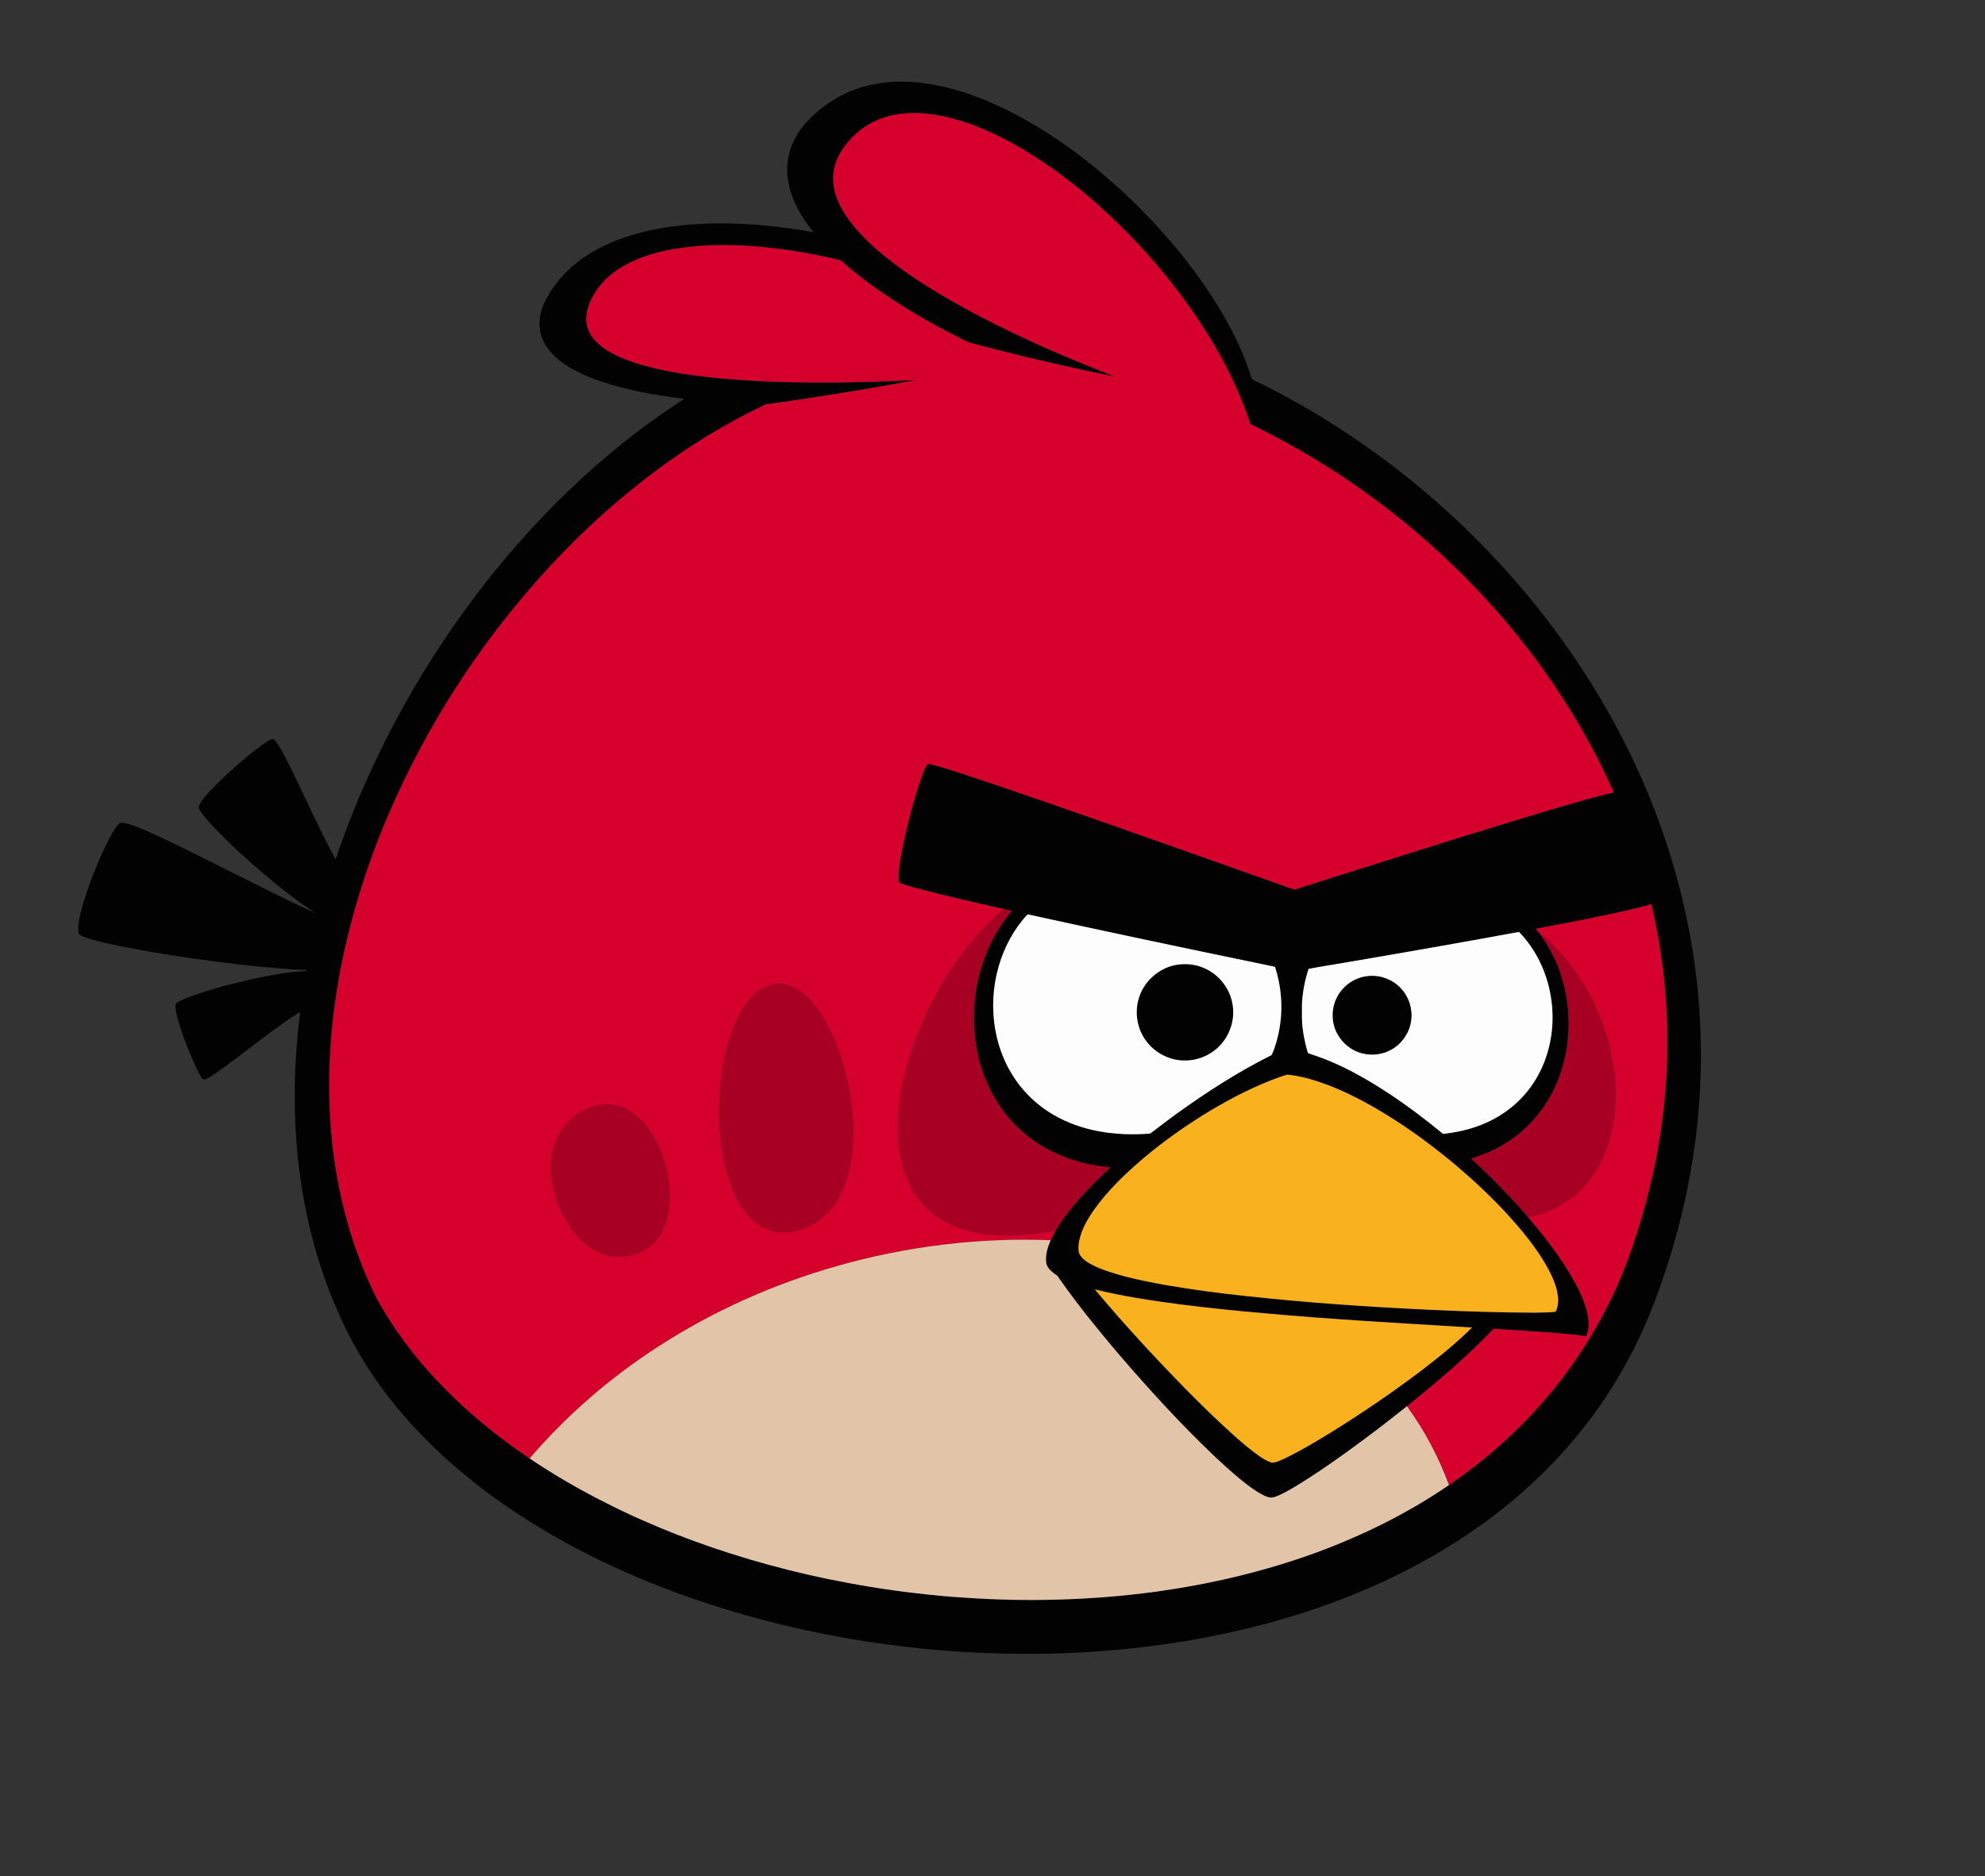<?xml version="1.0" encoding="UTF-8" ?>
<!DOCTYPE svg PUBLIC "-//W3C//DTD SVG 1.1//EN" "http://www.w3.org/Graphics/SVG/1.1/DTD/svg11.dtd">
<svg width="3220pt" height="3044pt" viewBox="0 0 3220 3044" version="1.1" xmlns="http://www.w3.org/2000/svg">
<rect x="0" y="0" width="3220" height="3044" fill="#333333" stroke="none"/>
<g id="#020202ff">
<path fill="#020202" opacity="1.00" d=" M 1411.00 138.11 C 1455.90 127.70 1502.94 132.79 1546.98 144.83 C 1589.73 156.61 1630.24 175.37 1668.68 197.28 C 1733.96 234.89 1793.23 282.35 1846.62 335.36 C 1898.08 386.81 1944.45 443.72 1981.62 506.38 C 2001.83 540.74 2019.18 576.99 2030.80 615.19 C 2138.07 666.73 2237.91 733.45 2327.51 811.70 C 2448.29 917.20 2550.76 1044.13 2625.71 1186.05 C 2664.79 1260.14 2696.35 1338.26 2718.80 1418.98 C 2743.49 1507.49 2757.19 1599.10 2758.94 1690.99 C 2761.94 1834.19 2735.18 1977.46 2684.22 2111.16 C 2657.63 2181.88 2620.85 2248.81 2574.73 2308.68 C 2527.82 2369.93 2471.50 2423.76 2409.25 2469.25 C 2346.37 2515.20 2277.55 2552.75 2205.72 2582.70 C 2126.06 2615.99 2042.64 2639.84 1957.93 2656.18 C 1854.56 2675.77 1749.17 2684.61 1643.99 2682.96 C 1544.73 2681.74 1445.57 2671.67 1348.05 2653.09 C 1242.02 2632.91 1137.89 2602.32 1038.25 2560.74 C 1018.38 2552.03 998.39 2543.54 978.87 2534.07 C 902.36 2497.42 829.20 2453.27 763.02 2400.08 C 722.77 2367.69 685.15 2331.93 651.64 2292.58 C 609.51 2243.31 574.13 2188.09 548.38 2128.53 C 511.92 2046.49 490.56 1958.12 482.26 1868.84 C 475.20 1793.24 477.39 1716.90 486.89 1641.62 C 469.37 1652.15 453.07 1664.52 436.54 1676.52 C 419.82 1689.11 403.13 1701.75 386.48 1714.43 C 371.48 1725.47 356.85 1737.08 340.98 1746.86 C 337.49 1748.64 334.10 1751.33 330.03 1751.39 C 326.51 1748.69 324.71 1744.39 322.51 1740.66 C 312.41 1720.79 304.07 1700.06 296.57 1679.08 C 292.40 1667.07 288.36 1654.98 285.75 1642.52 C 285.04 1638.13 283.80 1633.49 285.09 1629.12 C 287.71 1625.53 292.21 1623.98 296.03 1622.00 C 315.66 1613.36 336.34 1607.43 356.92 1601.52 C 380.02 1595.13 403.35 1589.53 426.84 1584.80 C 450.06 1580.26 473.48 1576.22 497.16 1575.32 C 497.27 1574.95 497.49 1574.20 497.60 1573.83 C 448.58 1571.66 399.78 1566.30 351.11 1560.20 C 301.04 1553.62 251.09 1546.02 201.52 1536.32 C 180.04 1531.83 158.39 1527.67 137.61 1520.50 C 133.81 1518.82 128.47 1517.65 127.43 1512.96 C 125.88 1505.70 127.32 1498.24 128.56 1491.05 C 133.03 1469.13 140.28 1447.92 148.03 1426.98 C 155.13 1408.22 162.87 1389.69 171.61 1371.62 C 176.10 1362.58 180.64 1353.52 186.21 1345.08 C 188.77 1341.44 191.31 1337.61 195.01 1335.05 C 199.44 1334.05 203.94 1335.63 208.20 1336.73 C 226.30 1342.36 243.42 1350.59 260.65 1358.36 C 299.22 1376.38 337.12 1395.78 375.20 1414.79 C 414.81 1434.56 454.24 1454.70 494.34 1473.46 C 499.94 1475.95 505.42 1478.69 511.10 1481.00 C 480.15 1460.86 451.37 1437.60 423.23 1413.75 C 394.68 1389.09 366.71 1363.63 341.12 1335.87 C 334.87 1328.44 327.91 1321.38 323.39 1312.70 C 322.07 1310.47 322.26 1307.81 323.52 1305.63 C 327.55 1297.67 333.77 1291.13 339.61 1284.49 C 352.08 1271.00 365.46 1258.39 379.15 1246.15 C 394.60 1232.49 410.36 1219.12 427.17 1207.15 C 431.91 1204.08 436.49 1200.39 442.00 1198.84 C 445.46 1199.32 447.30 1203.01 449.34 1205.52 C 459.58 1220.96 467.37 1237.86 475.65 1254.40 C 498.47 1301.03 519.55 1348.56 544.40 1394.18 C 570.34 1317.02 602.98 1242.15 641.26 1170.32 C 678.81 1099.67 722.03 1032.05 770.16 968.14 C 815.28 908.32 864.79 851.76 918.70 799.69 C 977.37 742.76 1041.40 691.28 1110.18 647.05 C 1063.93 641.35 1017.67 633.36 973.45 618.34 C 949.64 609.99 926.04 599.68 906.29 583.69 C 893.79 573.49 882.94 560.43 878.16 544.80 C 873.16 529.29 874.80 512.29 880.22 497.12 C 892.07 469.83 911.08 445.83 934.26 427.25 C 957.64 408.42 984.89 394.84 1013.21 385.16 C 1059.77 369.36 1109.11 363.49 1158.08 362.47 C 1212.35 361.71 1266.61 367.06 1319.96 376.81 C 1309.78 364.68 1300.92 351.41 1293.54 337.39 C 1284.46 319.95 1278.07 300.81 1277.08 281.06 C 1275.26 249.76 1288.26 218.36 1310.32 196.33 C 1337.12 167.52 1372.49 146.58 1411.00 138.11 M 1462.07 184.59 C 1445.39 186.57 1428.94 191.25 1414.08 199.13 C 1395.89 208.58 1380.45 222.86 1368.63 239.53 C 1358.86 253.04 1352.26 269.18 1351.61 285.97 C 1350.76 304.64 1356.82 322.96 1365.84 339.11 C 1375.53 356.38 1388.32 371.70 1402.13 385.81 C 1427.81 411.62 1457.18 433.41 1487.36 453.62 C 1520.99 475.77 1556.01 495.73 1591.72 514.33 C 1661.90 550.85 1734.67 582.19 1808.35 610.90 C 1774.40 604.37 1740.66 596.77 1706.95 589.12 C 1662.13 578.82 1617.51 567.71 1573.06 555.93 C 1568.79 554.40 1564.84 552.10 1560.71 550.24 C 1525.83 533.04 1491.79 514.11 1459.02 493.18 C 1427.21 472.90 1396.31 451.04 1367.96 426.10 C 1366.31 424.74 1364.89 423.00 1362.91 422.16 C 1336.28 415.39 1309.16 410.74 1282.07 406.22 C 1227.55 398.21 1172.02 394.67 1117.11 400.63 C 1092.24 403.58 1067.43 408.23 1043.82 416.77 C 1021.13 425.08 999.16 436.69 981.92 453.91 C 968.89 466.80 958.92 482.87 953.61 500.44 C 950.08 512.29 950.01 525.47 955.19 536.86 C 960.78 549.75 971.56 559.45 983.02 567.14 C 1001.07 578.80 1021.45 586.22 1041.98 592.24 C 1084.07 604.13 1127.59 609.95 1171.05 614.05 C 1276.16 623.13 1381.88 621.62 1487.14 616.38 C 1408.40 631.13 1329.30 643.94 1249.98 655.14 C 1246.62 655.66 1243.02 655.28 1240.00 657.10 C 1176.41 687.31 1116.24 724.53 1060.00 766.82 C 1000.22 811.67 944.82 862.24 893.87 916.88 C 790.71 1027.94 705.46 1155.64 642.58 1293.57 C 606.15 1373.87 577.25 1457.71 558.42 1543.91 C 537.72 1638.56 529.06 1736.21 536.97 1832.92 C 544.08 1920.49 565.17 2007.22 601.88 2087.17 C 607.94 2100.94 615.14 2114.16 622.99 2126.99 C 655.26 2180.84 696.01 2229.31 741.52 2272.42 C 777.97 2306.92 817.55 2338.03 859.15 2366.08 C 899.12 2393.11 941.03 2417.24 984.17 2438.85 C 1020.11 2457.21 1057.11 2473.42 1094.63 2488.26 C 1174.17 2519.52 1256.50 2543.51 1340.10 2561.14 C 1388.09 2570.91 1436.42 2579.23 1485.11 2584.63 C 1511.64 2587.85 1538.26 2590.38 1564.94 2591.99 C 1667.66 2599.13 1771.12 2596.20 1873.19 2582.50 C 1962.86 2570.25 2051.52 2549.50 2136.54 2518.31 C 2211.73 2490.46 2284.22 2454.74 2350.41 2409.32 C 2387.22 2384.17 2422.09 2356.13 2454.32 2325.31 C 2509.92 2272.31 2557.50 2210.88 2594.60 2143.61 C 2613.58 2109.13 2630.28 2073.33 2643.21 2036.14 C 2675.79 1945.43 2696.41 1850.31 2702.68 1754.08 C 2709.03 1657.85 2700.84 1560.71 2678.78 1466.84 C 2665.46 1471.02 2651.85 1474.19 2638.25 1477.32 C 2591.03 1487.90 2543.52 1497.09 2495.97 1506.00 C 2494.59 1506.49 2492.49 1505.95 2491.79 1507.48 C 2493.32 1509.38 2494.85 1511.32 2496.65 1513.03 C 2502.47 1521.69 2508.71 1530.11 2513.71 1539.31 C 2543.76 1593.03 2551.99 1658.11 2538.14 1717.93 C 2529.32 1756.12 2510.93 1792.32 2483.91 1820.85 C 2457.60 1848.95 2423.21 1868.96 2386.33 1879.58 C 2418.85 1909.40 2449.76 1941.00 2478.61 1974.40 C 2507.02 2007.65 2533.93 2042.52 2555.05 2080.94 C 2563.72 2097.13 2571.50 2114.07 2575.35 2132.13 C 2577.83 2143.96 2578.41 2156.94 2572.80 2168.01 C 2550.91 2164.60 2528.80 2163.04 2506.74 2161.29 C 2478.81 2159.34 2450.87 2157.49 2422.92 2155.78 C 2379.55 2201.38 2331.27 2241.98 2282.33 2281.42 C 2236.51 2317.99 2189.59 2353.22 2141.08 2386.15 C 2122.65 2398.24 2104.35 2410.60 2084.86 2420.93 C 2077.55 2424.50 2070.23 2428.90 2061.98 2429.65 C 2054.09 2428.98 2047.09 2424.69 2040.43 2420.74 C 2029.82 2414.23 2020.08 2406.44 2010.44 2398.62 C 1981.66 2374.52 1954.77 2348.27 1928.43 2321.56 C 1903.32 2296.00 1878.89 2269.75 1855.07 2242.99 C 1829.10 2214.15 1803.92 2184.62 1779.46 2154.50 C 1757.00 2127.10 1735.40 2098.97 1715.21 2069.85 C 1707.93 2064.35 1699.05 2058.80 1697.15 2049.12 C 1695.41 2036.36 1699.36 2023.63 1704.39 2012.04 C 1706.60 2007.05 1709.21 2002.25 1711.76 1997.44 L 1711.94 1997.45 C 1723.41 1977.48 1737.99 1959.50 1753.32 1942.39 C 1768.50 1925.47 1784.75 1909.55 1801.37 1894.06 C 1773.19 1891.25 1745.19 1885.05 1719.10 1873.91 C 1696.09 1864.13 1674.59 1850.69 1656.08 1833.87 C 1637.34 1816.90 1621.63 1796.62 1609.66 1774.36 C 1576.81 1713.01 1571.68 1638.66 1591.11 1572.26 C 1600.99 1538.64 1617.27 1506.74 1639.85 1479.87 C 1640.54 1479.24 1641.71 1477.34 1639.95 1477.35 C 1636.13 1476.50 1632.32 1475.67 1628.52 1474.85 C 1580.15 1463.85 1531.72 1453.08 1483.82 1440.20 C 1476.22 1437.98 1468.50 1436.03 1461.24 1432.85 C 1457.95 1431.75 1457.83 1427.82 1457.62 1424.96 C 1457.31 1415.05 1458.90 1405.21 1460.35 1395.45 C 1464.67 1369.36 1470.80 1343.61 1477.48 1318.03 C 1482.93 1297.81 1488.67 1277.63 1495.94 1257.97 C 1498.27 1252.15 1500.39 1246.12 1504.03 1240.97 C 1505.79 1238.07 1509.31 1239.92 1511.91 1240.30 C 1529.72 1244.87 1547.12 1250.88 1564.64 1256.47 C 1610.57 1271.46 1656.18 1287.44 1701.91 1303.06 C 1767.92 1325.96 1833.88 1349.03 1899.72 1372.42 C 1957.97 1393.06 2016.28 1413.55 2074.47 1434.36 C 2082.99 1437.19 2091.31 1440.81 2099.97 1443.14 C 2119.05 1437.41 2137.96 1431.06 2156.97 1425.10 C 2245.26 1397.28 2333.46 1369.19 2421.95 1342.02 C 2466.54 1328.29 2511.19 1314.75 2556.02 1301.83 C 2576.53 1296.15 2596.92 1289.91 2617.79 1285.68 C 2552.43 1137.74 2453.77 1005.45 2334.81 896.26 C 2243.49 812.31 2139.76 741.94 2028.15 687.83 C 2025.28 678.59 2021.97 669.49 2018.56 660.44 C 1991.57 590.47 1952.16 525.81 1906.46 466.56 C 1881.54 434.11 1854.46 403.31 1825.58 374.32 C 1772.57 321.02 1713.67 273.06 1648.22 235.80 C 1611.18 214.94 1571.73 197.58 1530.04 188.60 C 1507.73 184.13 1484.75 181.79 1462.07 184.59 M 1620.27 1566.94 C 1610.48 1600.31 1608.47 1635.94 1614.42 1670.19 C 1620.25 1703.70 1634.13 1735.96 1655.44 1762.55 C 1670.22 1781.19 1688.67 1796.84 1709.22 1808.79 C 1731.89 1822.06 1757.09 1830.64 1782.86 1835.44 C 1810.22 1840.31 1838.25 1841.37 1865.91 1839.00 C 1880.19 1828.30 1894.24 1817.21 1908.75 1806.78 C 1957.72 1771.52 2008.63 1738.64 2062.71 1711.73 C 2066.35 1704.85 2068.42 1697.07 2070.76 1689.62 C 2082.05 1650.27 2080.97 1607.52 2068.29 1568.66 C 2060.74 1566.65 2052.97 1565.45 2045.36 1563.74 C 1919.10 1537.62 1792.93 1511.06 1667.01 1483.41 C 1644.87 1506.86 1629.28 1536.08 1620.27 1566.94 M 2186.00 1560.97 C 2164.94 1564.65 2143.76 1567.81 2122.79 1571.80 C 2116.44 1590.53 2112.92 1610.23 2111.95 1629.98 C 2112.23 1642.67 2111.35 1655.42 2113.08 1668.04 C 2114.67 1681.75 2117.79 1695.23 2121.64 1708.48 C 2125.27 1710.06 2129.17 1710.90 2132.89 1712.33 C 2175.23 1726.66 2214.43 1748.81 2251.71 1773.22 C 2282.67 1793.61 2312.29 1815.97 2340.89 1839.54 C 2359.00 1837.58 2376.99 1834.03 2394.22 1828.03 C 2432.06 1815.33 2465.93 1790.29 2487.74 1756.70 C 2514.57 1715.98 2523.70 1664.83 2515.76 1616.98 C 2509.43 1577.89 2491.78 1540.36 2464.04 1511.89 C 2371.50 1529.02 2278.77 1545.13 2186.00 1560.97 M 2061.87 1752.57 C 2023.01 1767.87 1986.05 1787.65 1950.62 1809.68 C 1917.21 1830.57 1885.14 1853.63 1854.99 1879.00 C 1825.49 1904.06 1797.28 1931.14 1774.69 1962.73 C 1764.18 1977.92 1754.58 1994.35 1750.73 2012.61 C 1749.58 2019.38 1748.59 2026.59 1750.66 2033.29 C 1753.98 2041.18 1761.48 2046.19 1768.61 2050.36 C 1785.73 2059.82 1804.69 2065.18 1823.42 2070.41 C 1845.66 2076.29 1868.26 2080.67 1890.88 2084.79 C 1934.32 2092.26 1978.02 2098.10 2021.85 2102.69 C 2120.25 2113.46 2219.06 2120.20 2317.93 2124.86 C 2375.57 2127.52 2433.25 2129.49 2490.95 2129.61 C 2501.84 2129.11 2512.86 2129.75 2523.64 2127.89 C 2526.92 2121.11 2528.11 2113.47 2527.52 2106.01 C 2526.08 2087.92 2518.28 2071.13 2509.70 2055.42 C 2492.05 2023.92 2468.84 1995.98 2444.64 1969.36 C 2418.50 1941.07 2390.33 1914.73 2360.95 1889.86 C 2329.90 1863.89 2297.52 1839.45 2263.47 1817.55 C 2229.17 1795.54 2193.37 1775.54 2155.33 1760.76 C 2133.63 1752.59 2111.18 1745.65 2088.02 1743.45 C 2079.15 1746.03 2070.50 1749.31 2061.87 1752.57 M 1776.07 2091.86 C 1822.44 2147.26 1871.42 2200.42 1921.96 2252.03 C 1946.93 2277.40 1972.34 2302.37 1998.80 2326.20 C 2012.66 2338.75 2026.91 2350.94 2042.14 2361.82 C 2048.19 2365.96 2054.44 2370.07 2061.45 2372.41 C 2065.66 2373.84 2069.94 2371.91 2073.89 2370.51 C 2086.15 2365.78 2097.58 2359.23 2109.19 2353.15 C 2144.37 2333.62 2178.45 2312.17 2211.94 2289.90 C 2242.93 2269.55 2273.09 2247.95 2302.77 2225.76 C 2332.34 2203.16 2361.51 2179.85 2387.94 2153.58 C 2380.29 2153.46 2372.69 2152.69 2365.06 2152.36 C 2261.02 2146.05 2156.92 2140.21 2053.11 2130.75 C 2006.32 2126.86 1959.62 2121.94 1913.05 2116.04 C 1867.09 2109.87 1821.09 2103.13 1776.07 2091.86 Z" />
<path fill="#020202" opacity="1.00" d=" M 1911.59 1564.83 C 1927.41 1562.78 1943.91 1565.36 1958.06 1572.84 C 1982.31 1585.11 1999.13 1610.79 2000.33 1637.99 C 2002.07 1664.46 1989.05 1691.21 1967.25 1706.28 C 1952.25 1716.89 1933.39 1722.00 1915.09 1720.24 C 1892.15 1718.24 1870.47 1705.50 1857.59 1686.42 C 1844.81 1668.03 1840.78 1643.99 1846.56 1622.39 C 1854.10 1592.45 1880.96 1568.69 1911.59 1564.83 Z" />
<path fill="#020202" opacity="1.00" d=" M 2216.63 1583.77 C 2237.48 1580.60 2259.62 1588.63 2273.51 1604.51 C 2286.22 1618.48 2292.00 1638.35 2289.00 1656.98 C 2286.22 1675.70 2274.48 1692.79 2258.13 1702.27 C 2242.12 1711.79 2221.85 1713.70 2204.34 1707.37 C 2186.60 1701.19 2172.02 1686.73 2165.61 1669.08 C 2158.97 1651.15 2160.93 1630.28 2170.95 1613.97 C 2180.68 1597.78 2197.89 1586.33 2216.63 1583.77 Z" />
</g>
<g id="#d6002dff">
<path fill="#d6002d" opacity="1.00" d=" M 1462.07 184.59 C 1484.75 181.79 1507.73 184.13 1530.04 188.60 C 1571.73 197.58 1611.18 214.94 1648.22 235.80 C 1713.67 273.06 1772.57 321.02 1825.58 374.32 C 1854.46 403.31 1881.54 434.11 1906.46 466.56 C 1952.16 525.81 1991.57 590.47 2018.56 660.44 C 2021.97 669.49 2025.28 678.59 2028.15 687.83 C 2139.76 741.94 2243.49 812.31 2334.81 896.26 C 2453.77 1005.45 2552.43 1137.74 2617.79 1285.68 C 2596.92 1289.91 2576.53 1296.15 2556.02 1301.83 C 2511.19 1314.75 2466.54 1328.29 2421.95 1342.02 C 2333.46 1369.19 2245.26 1397.28 2156.97 1425.10 C 2137.96 1431.06 2119.05 1437.41 2099.97 1443.14 C 2091.31 1440.81 2082.99 1437.19 2074.47 1434.36 C 2016.28 1413.55 1957.97 1393.06 1899.72 1372.42 C 1833.88 1349.03 1767.92 1325.96 1701.91 1303.06 C 1656.18 1287.44 1610.57 1271.46 1564.64 1256.47 C 1547.12 1250.88 1529.72 1244.87 1511.91 1240.30 C 1509.31 1239.92 1505.79 1238.07 1504.03 1240.97 C 1500.39 1246.12 1498.27 1252.15 1495.94 1257.97 C 1488.67 1277.63 1482.93 1297.81 1477.48 1318.03 C 1470.80 1343.61 1464.67 1369.36 1460.35 1395.45 C 1458.90 1405.21 1457.31 1415.05 1457.62 1424.96 C 1457.83 1427.82 1457.95 1431.75 1461.24 1432.85 C 1468.50 1436.03 1476.22 1437.98 1483.82 1440.20 C 1531.72 1453.08 1580.15 1463.85 1628.52 1474.85 C 1622.69 1480.58 1616.11 1485.49 1610.34 1491.28 C 1585.53 1514.79 1563.90 1541.51 1544.90 1569.88 C 1527.90 1595.17 1513.19 1621.97 1500.46 1649.65 C 1484.74 1684.16 1472.24 1720.24 1464.47 1757.39 C 1456.48 1796.05 1453.41 1836.31 1460.54 1875.35 C 1466.08 1905.60 1478.95 1935.18 1500.75 1957.28 C 1520.71 1977.98 1547.41 1991.18 1575.18 1997.78 C 1613.71 2006.85 1653.93 2005.39 1692.85 1999.73 C 1699.16 1999.07 1705.36 1996.89 1711.76 1997.44 C 1709.21 2002.25 1706.60 2007.05 1704.39 2012.04 C 1587.66 2007.50 1470.27 2021.94 1357.94 2053.92 C 1255.03 2083.07 1156.22 2127.12 1066.50 2185.42 C 989.34 2235.46 919.01 2296.21 859.15 2366.08 C 817.55 2338.03 777.97 2306.92 741.52 2272.42 C 696.01 2229.31 655.26 2180.84 622.99 2126.99 C 615.14 2114.16 607.94 2100.94 601.88 2087.17 C 565.17 2007.22 544.08 1920.49 536.97 1832.92 C 529.06 1736.21 537.72 1638.56 558.42 1543.91 C 577.25 1457.71 606.15 1373.87 642.58 1293.57 C 705.46 1155.64 790.71 1027.94 893.87 916.88 C 944.82 862.24 1000.22 811.67 1060.00 766.82 C 1116.24 724.53 1176.41 687.31 1240.00 657.10 C 1243.02 655.28 1246.62 655.66 1249.98 655.14 C 1329.30 643.94 1408.40 631.13 1487.14 616.38 C 1381.88 621.62 1276.16 623.13 1171.05 614.05 C 1127.59 609.95 1084.07 604.13 1041.98 592.24 C 1021.45 586.22 1001.07 578.80 983.02 567.14 C 971.56 559.45 960.78 549.75 955.19 536.86 C 950.01 525.47 950.08 512.29 953.61 500.44 C 958.92 482.87 968.89 466.80 981.92 453.91 C 999.16 436.69 1021.13 425.08 1043.82 416.77 C 1067.43 408.23 1092.24 403.58 1117.11 400.63 C 1172.02 394.67 1227.55 398.21 1282.07 406.22 C 1309.16 410.74 1336.28 415.39 1362.91 422.16 C 1364.89 423.00 1366.31 424.74 1367.96 426.10 C 1396.31 451.04 1427.21 472.90 1459.02 493.18 C 1491.79 514.11 1525.83 533.04 1560.71 550.24 C 1564.84 552.10 1568.79 554.40 1573.06 555.93 C 1617.51 567.71 1662.13 578.82 1706.95 589.12 C 1740.66 596.77 1774.40 604.37 1808.35 610.90 C 1734.67 582.19 1661.90 550.85 1591.72 514.33 C 1556.01 495.73 1520.99 475.77 1487.36 453.62 C 1457.18 433.41 1427.81 411.62 1402.13 385.81 C 1388.32 371.70 1375.53 356.38 1365.84 339.11 C 1356.82 322.96 1350.76 304.64 1351.61 285.97 C 1352.26 269.18 1358.86 253.04 1368.63 239.53 C 1380.45 222.86 1395.89 208.58 1414.08 199.13 C 1428.94 191.25 1445.39 186.57 1462.07 184.59 M 1257.30 1596.39 C 1241.88 1598.52 1228.43 1607.83 1218.16 1619.15 C 1206.47 1631.70 1198.27 1647.04 1191.48 1662.67 C 1181.56 1686.30 1175.46 1711.38 1171.56 1736.67 C 1164.73 1782.82 1164.86 1830.15 1173.20 1876.10 C 1178.74 1905.15 1187.63 1934.15 1204.03 1959.03 C 1214.91 1975.38 1230.22 1989.66 1249.26 1995.67 C 1265.27 2000.87 1282.76 1999.64 1298.67 1994.65 C 1315.12 1989.77 1330.17 1980.49 1342.18 1968.25 C 1363.38 1946.28 1374.41 1916.62 1379.82 1887.05 C 1387.02 1845.95 1384.59 1803.67 1376.77 1762.85 C 1369.20 1725.29 1357.16 1688.33 1338.08 1654.97 C 1328.21 1638.46 1316.81 1622.36 1301.46 1610.50 C 1289.14 1600.68 1273.28 1593.96 1257.30 1596.39 M 974.31 1792.45 C 944.83 1797.43 918.05 1817.20 905.24 1844.32 C 894.05 1867.39 892.28 1894.04 896.24 1919.10 C 901.32 1950.59 915.04 1980.84 936.25 2004.75 C 948.31 2017.94 963.04 2029.08 980.08 2034.91 C 998.02 2041.19 1018.23 2040.17 1035.67 2032.73 C 1048.71 2027.67 1060.22 2018.76 1068.21 2007.26 C 1078.89 1992.31 1083.71 1974.02 1085.60 1955.97 C 1087.24 1938.18 1085.96 1920.18 1082.44 1902.69 C 1077.90 1880.62 1069.94 1859.13 1057.94 1840.00 C 1049.11 1825.96 1037.90 1813.15 1024.01 1803.94 C 1009.52 1794.30 991.61 1789.75 974.31 1792.45 Z" />
<path fill="#d6002d" opacity="1.00" d=" M 2638.25 1477.32 C 2651.85 1474.19 2665.46 1471.02 2678.78 1466.84 C 2700.84 1560.71 2709.03 1657.85 2702.68 1754.08 C 2696.41 1850.31 2675.79 1945.43 2643.21 2036.14 C 2630.28 2073.33 2613.58 2109.13 2594.60 2143.61 C 2557.50 2210.88 2509.92 2272.31 2454.32 2325.31 C 2422.09 2356.13 2387.22 2384.17 2350.41 2409.32 C 2333.78 2363.81 2310.73 2320.67 2282.33 2281.42 C 2331.27 2241.98 2379.55 2201.38 2422.92 2155.78 C 2450.87 2157.49 2478.81 2159.34 2506.74 2161.29 C 2528.80 2163.04 2550.91 2164.60 2572.80 2168.01 C 2578.41 2156.94 2577.83 2143.96 2575.35 2132.13 C 2571.50 2114.07 2563.72 2097.13 2555.05 2080.94 C 2533.93 2042.52 2507.02 2007.65 2478.61 1974.40 C 2511.11 1968.41 2542.07 1952.94 2565.25 1929.22 C 2590.71 1903.46 2606.74 1869.51 2614.44 1834.37 C 2623.70 1792.50 2622.20 1748.72 2613.12 1706.95 C 2598.83 1640.97 2565.35 1579.21 2517.57 1531.50 C 2510.60 1525.33 2504.54 1518.08 2496.65 1513.03 C 2494.85 1511.32 2493.32 1509.38 2491.79 1507.48 C 2492.49 1505.95 2494.59 1506.49 2495.97 1506.00 C 2543.52 1497.09 2591.03 1487.90 2638.25 1477.32 Z" />
</g>
<g id="#a80023ff">
<path fill="#a80023" opacity="1.00" d=" M 1628.52 1474.85 C 1632.32 1475.67 1636.13 1476.50 1639.95 1477.35 C 1641.71 1477.34 1640.54 1479.24 1639.85 1479.87 C 1617.27 1506.74 1600.99 1538.64 1591.11 1572.26 C 1571.68 1638.66 1576.81 1713.01 1609.66 1774.36 C 1621.63 1796.62 1637.34 1816.90 1656.08 1833.87 C 1674.59 1850.69 1696.09 1864.13 1719.10 1873.91 C 1745.19 1885.05 1773.19 1891.25 1801.37 1894.06 C 1784.75 1909.55 1768.50 1925.47 1753.32 1942.39 C 1737.99 1959.50 1723.41 1977.48 1711.94 1997.45 L 1711.76 1997.44 C 1705.36 1996.89 1699.16 1999.07 1692.85 1999.73 C 1653.93 2005.39 1613.71 2006.85 1575.18 1997.78 C 1547.41 1991.18 1520.71 1977.98 1500.75 1957.28 C 1478.95 1935.18 1466.08 1905.60 1460.54 1875.35 C 1453.41 1836.31 1456.48 1796.05 1464.47 1757.39 C 1472.24 1720.24 1484.74 1684.16 1500.46 1649.65 C 1513.19 1621.97 1527.90 1595.17 1544.90 1569.88 C 1563.90 1541.51 1585.53 1514.79 1610.34 1491.28 C 1616.11 1485.49 1622.69 1480.58 1628.52 1474.85 Z" />
<path fill="#a80023" opacity="1.00" d=" M 2496.65 1513.03 C 2504.54 1518.08 2510.60 1525.33 2517.57 1531.50 C 2565.35 1579.21 2598.83 1640.97 2613.12 1706.95 C 2622.20 1748.72 2623.70 1792.50 2614.44 1834.37 C 2606.74 1869.51 2590.71 1903.46 2565.25 1929.22 C 2542.07 1952.94 2511.11 1968.41 2478.61 1974.40 C 2449.76 1941.00 2418.85 1909.40 2386.33 1879.58 C 2423.21 1868.96 2457.60 1848.95 2483.91 1820.85 C 2510.93 1792.32 2529.32 1756.12 2538.14 1717.93 C 2551.99 1658.11 2543.76 1593.03 2513.71 1539.31 C 2508.71 1530.11 2502.47 1521.69 2496.65 1513.03 Z" />
<path fill="#a80023" opacity="1.00" d=" M 1257.30 1596.39 C 1273.28 1593.96 1289.14 1600.68 1301.46 1610.50 C 1316.81 1622.36 1328.21 1638.46 1338.08 1654.97 C 1357.16 1688.33 1369.20 1725.29 1376.77 1762.85 C 1384.59 1803.67 1387.02 1845.95 1379.82 1887.05 C 1374.41 1916.62 1363.38 1946.28 1342.18 1968.25 C 1330.17 1980.49 1315.12 1989.77 1298.67 1994.65 C 1282.76 1999.64 1265.27 2000.87 1249.26 1995.67 C 1230.22 1989.66 1214.91 1975.38 1204.03 1959.03 C 1187.63 1934.15 1178.74 1905.15 1173.20 1876.10 C 1164.86 1830.15 1164.73 1782.82 1171.56 1736.67 C 1175.46 1711.38 1181.56 1686.30 1191.48 1662.67 C 1198.27 1647.04 1206.47 1631.70 1218.16 1619.15 C 1228.43 1607.83 1241.88 1598.52 1257.30 1596.39 Z" />
<path fill="#a80023" opacity="1.00" d=" M 974.31 1792.45 C 991.61 1789.75 1009.52 1794.30 1024.01 1803.94 C 1037.90 1813.15 1049.11 1825.96 1057.94 1840.00 C 1069.94 1859.13 1077.90 1880.62 1082.44 1902.69 C 1085.96 1920.18 1087.24 1938.18 1085.60 1955.97 C 1083.71 1974.02 1078.89 1992.31 1068.21 2007.26 C 1060.22 2018.76 1048.71 2027.67 1035.67 2032.73 C 1018.23 2040.17 998.02 2041.19 980.08 2034.91 C 963.04 2029.08 948.31 2017.94 936.25 2004.75 C 915.04 1980.84 901.32 1950.59 896.24 1919.10 C 892.28 1894.04 894.05 1867.39 905.24 1844.32 C 918.05 1817.20 944.83 1797.43 974.31 1792.45 Z" />
</g>
<g id="#fdfdfdff">
<path fill="#fdfdfd" opacity="1.00" d=" M 1620.27 1566.94 C 1629.28 1536.08 1644.87 1506.86 1667.01 1483.41 C 1792.93 1511.06 1919.10 1537.62 2045.36 1563.74 C 2052.97 1565.45 2060.74 1566.65 2068.29 1568.66 C 2080.97 1607.52 2082.05 1650.27 2070.76 1689.62 C 2068.42 1697.07 2066.35 1704.85 2062.71 1711.73 C 2008.63 1738.64 1957.72 1771.52 1908.75 1806.78 C 1894.24 1817.21 1880.19 1828.30 1865.91 1839.00 C 1838.25 1841.37 1810.22 1840.31 1782.86 1835.44 C 1757.09 1830.64 1731.89 1822.06 1709.22 1808.79 C 1688.67 1796.84 1670.22 1781.19 1655.44 1762.55 C 1634.13 1735.96 1620.25 1703.70 1614.42 1670.19 C 1608.47 1635.94 1610.48 1600.31 1620.27 1566.94 M 1911.59 1564.83 C 1880.96 1568.69 1854.10 1592.45 1846.56 1622.39 C 1840.78 1643.99 1844.81 1668.03 1857.59 1686.42 C 1870.47 1705.50 1892.15 1718.24 1915.09 1720.24 C 1933.39 1722.00 1952.25 1716.89 1967.25 1706.28 C 1989.05 1691.21 2002.07 1664.46 2000.33 1637.99 C 1999.13 1610.79 1982.31 1585.11 1958.06 1572.84 C 1943.91 1565.36 1927.41 1562.78 1911.59 1564.83 Z" />
<path fill="#fdfdfd" opacity="1.00" d=" M 2186.00 1560.97 C 2278.77 1545.13 2371.50 1529.02 2464.04 1511.89 C 2491.78 1540.36 2509.43 1577.89 2515.76 1616.98 C 2523.70 1664.83 2514.57 1715.98 2487.74 1756.70 C 2465.93 1790.29 2432.06 1815.33 2394.22 1828.03 C 2376.99 1834.03 2359.00 1837.58 2340.89 1839.54 C 2312.29 1815.97 2282.67 1793.61 2251.71 1773.22 C 2214.43 1748.81 2175.23 1726.66 2132.89 1712.33 C 2129.17 1710.90 2125.27 1710.06 2121.64 1708.48 C 2117.79 1695.23 2114.67 1681.75 2113.08 1668.04 C 2111.35 1655.42 2112.23 1642.67 2111.95 1629.98 C 2112.92 1610.23 2116.44 1590.53 2122.79 1571.80 C 2143.76 1567.81 2164.94 1564.65 2186.00 1560.97 M 2216.63 1583.77 C 2197.89 1586.33 2180.68 1597.78 2170.95 1613.97 C 2160.93 1630.28 2158.97 1651.15 2165.61 1669.08 C 2172.02 1686.73 2186.60 1701.19 2204.34 1707.37 C 2221.85 1713.70 2242.12 1711.79 2258.13 1702.27 C 2274.48 1692.79 2286.22 1675.70 2289.00 1656.98 C 2292.00 1638.35 2286.22 1618.48 2273.51 1604.51 C 2259.62 1588.63 2237.48 1580.60 2216.63 1583.77 Z" />
</g>
<g id="#f9b21eff">
<path fill="#f9b21e" opacity="1.00" d=" M 2061.87 1752.57 C 2070.50 1749.31 2079.15 1746.03 2088.02 1743.45 C 2111.18 1745.65 2133.63 1752.59 2155.33 1760.76 C 2193.37 1775.54 2229.17 1795.54 2263.47 1817.55 C 2297.52 1839.45 2329.90 1863.89 2360.95 1889.86 C 2390.33 1914.73 2418.50 1941.07 2444.64 1969.36 C 2468.84 1995.98 2492.05 2023.92 2509.70 2055.42 C 2518.28 2071.13 2526.08 2087.92 2527.52 2106.01 C 2528.11 2113.47 2526.92 2121.11 2523.64 2127.89 C 2512.86 2129.75 2501.84 2129.11 2490.95 2129.61 C 2433.25 2129.49 2375.57 2127.52 2317.93 2124.86 C 2219.06 2120.20 2120.25 2113.46 2021.85 2102.69 C 1978.02 2098.10 1934.32 2092.26 1890.88 2084.79 C 1868.26 2080.67 1845.66 2076.29 1823.42 2070.41 C 1804.69 2065.18 1785.73 2059.82 1768.61 2050.36 C 1761.48 2046.19 1753.98 2041.18 1750.66 2033.29 C 1748.59 2026.59 1749.58 2019.38 1750.73 2012.61 C 1754.58 1994.35 1764.18 1977.92 1774.69 1962.73 C 1797.28 1931.14 1825.49 1904.06 1854.99 1879.00 C 1885.14 1853.63 1917.21 1830.57 1950.62 1809.68 C 1986.05 1787.65 2023.01 1767.87 2061.87 1752.57 Z" />
<path fill="#f9b21e" opacity="1.00" d=" M 1776.07 2091.86 C 1821.09 2103.13 1867.09 2109.87 1913.05 2116.04 C 1959.62 2121.94 2006.32 2126.86 2053.11 2130.75 C 2156.92 2140.21 2261.02 2146.05 2365.06 2152.36 C 2372.69 2152.69 2380.29 2153.46 2387.94 2153.58 C 2361.51 2179.85 2332.34 2203.16 2302.77 2225.76 C 2273.09 2247.95 2242.93 2269.55 2211.94 2289.90 C 2178.45 2312.17 2144.37 2333.62 2109.19 2353.15 C 2097.58 2359.23 2086.15 2365.78 2073.89 2370.51 C 2069.94 2371.91 2065.66 2373.84 2061.45 2372.41 C 2054.44 2370.07 2048.19 2365.96 2042.14 2361.82 C 2026.91 2350.94 2012.66 2338.75 1998.80 2326.20 C 1972.34 2302.37 1946.93 2277.40 1921.96 2252.03 C 1871.42 2200.42 1822.44 2147.26 1776.07 2091.86 Z" />
</g>
<g id="#e2c4a8ff">
<path fill="#e2c4a8" opacity="1.00" d=" M 1357.94 2053.92 C 1470.27 2021.94 1587.66 2007.50 1704.39 2012.04 C 1699.36 2023.63 1695.41 2036.36 1697.15 2049.12 C 1699.05 2058.80 1707.93 2064.35 1715.21 2069.85 C 1735.40 2098.97 1757.00 2127.10 1779.46 2154.50 C 1803.92 2184.62 1829.10 2214.15 1855.07 2242.99 C 1878.89 2269.75 1903.32 2296.00 1928.43 2321.56 C 1954.77 2348.27 1981.66 2374.52 2010.44 2398.62 C 2020.08 2406.44 2029.82 2414.23 2040.43 2420.74 C 2047.09 2424.69 2054.09 2428.98 2061.98 2429.65 C 2070.23 2428.90 2077.55 2424.50 2084.86 2420.93 C 2104.35 2410.60 2122.65 2398.24 2141.08 2386.15 C 2189.59 2353.22 2236.51 2317.99 2282.33 2281.42 C 2310.73 2320.67 2333.78 2363.81 2350.41 2409.32 C 2284.22 2454.74 2211.73 2490.46 2136.54 2518.31 C 2051.52 2549.50 1962.86 2570.25 1873.19 2582.50 C 1771.12 2596.20 1667.66 2599.13 1564.94 2591.99 C 1538.26 2590.38 1511.64 2587.85 1485.11 2584.63 C 1436.42 2579.23 1388.09 2570.91 1340.10 2561.14 C 1256.50 2543.51 1174.17 2519.52 1094.63 2488.26 C 1057.11 2473.42 1020.11 2457.21 984.17 2438.85 C 941.03 2417.24 899.12 2393.11 859.15 2366.08 C 919.01 2296.21 989.34 2235.46 1066.50 2185.42 C 1156.22 2127.12 1255.03 2083.07 1357.94 2053.92 Z" />
</g>
</svg>
